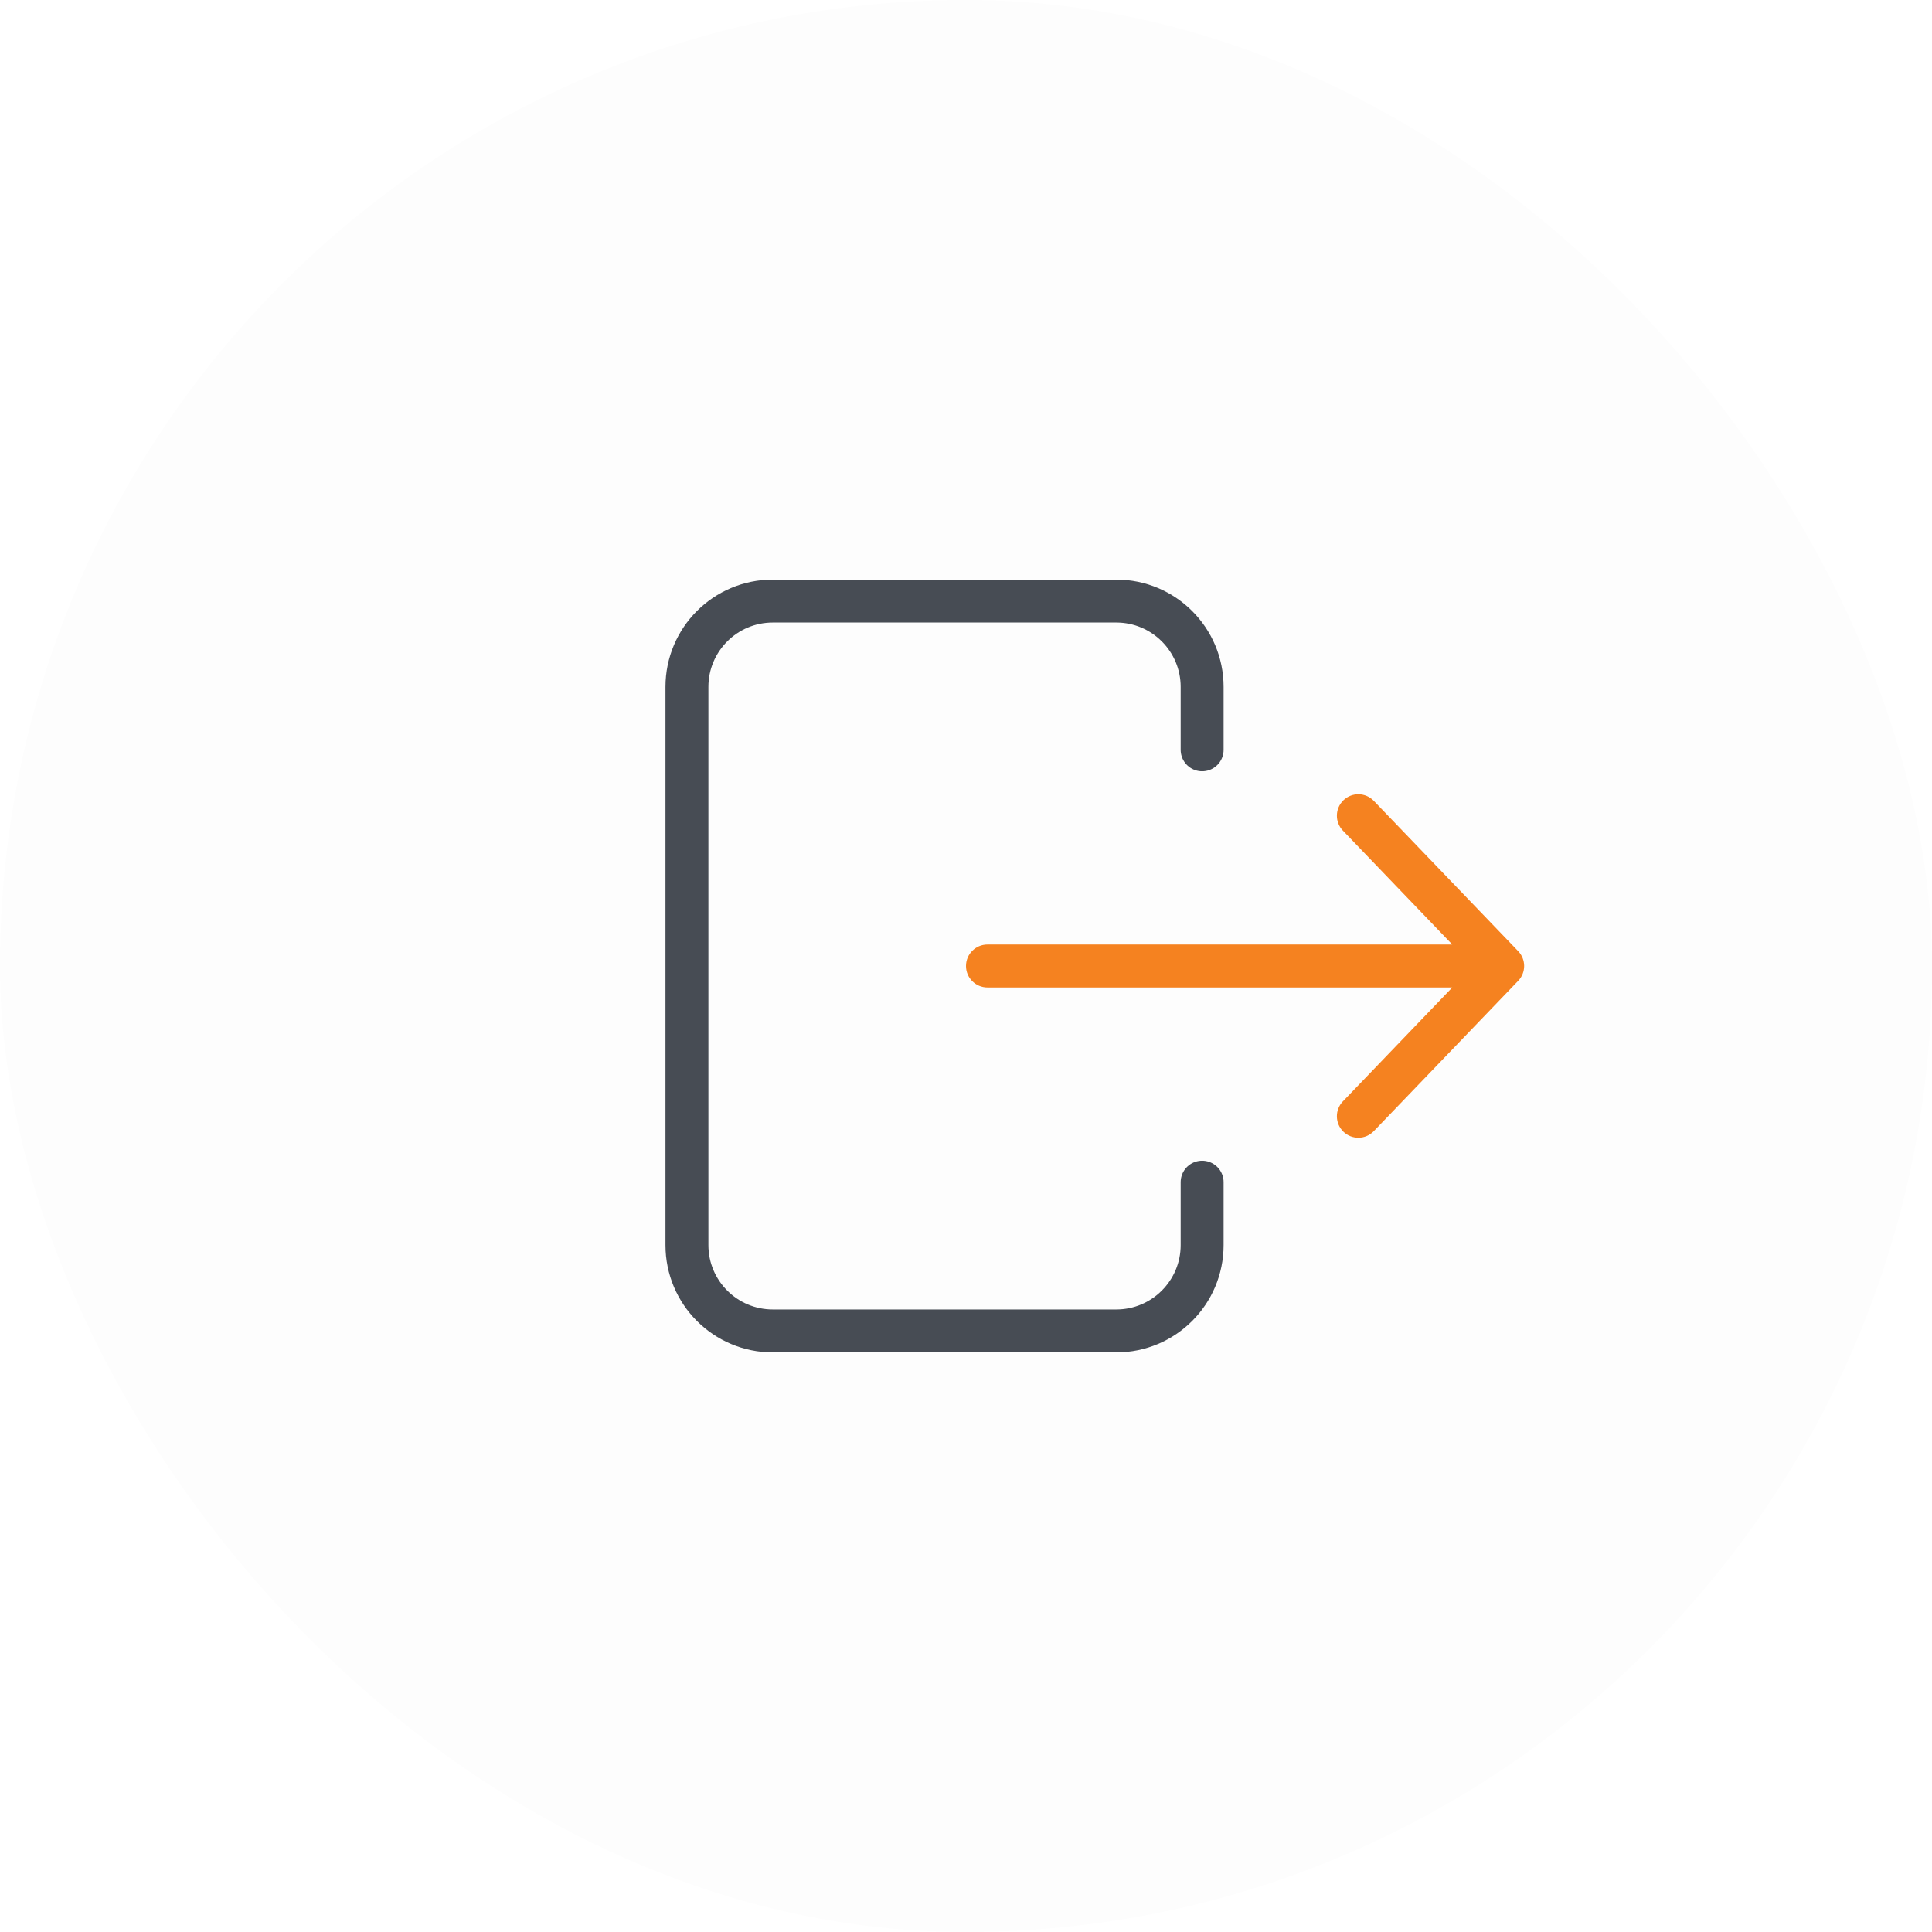 <svg width="45" height="45" viewBox="0 0 45 45" fill="none" xmlns="http://www.w3.org/2000/svg">
<rect width="45" height="45" rx="22.5" fill="black" fill-opacity="0.01"/>
<path d="M23 22C22.724 22 22.5 22.224 22.5 22.5C22.5 22.776 22.724 23 23 23L23 22ZM34.627 23C34.903 23 35.127 22.776 35.127 22.5C35.127 22.224 34.903 22 34.627 22L34.627 23ZM31.278 25.654C31.087 25.853 31.093 26.169 31.292 26.361C31.491 26.552 31.808 26.546 31.999 26.346L31.278 25.654ZM35 22.5L35.361 22.846C35.547 22.653 35.547 22.347 35.361 22.154L35 22.5ZM31.999 18.654C31.808 18.454 31.491 18.448 31.292 18.639C31.093 18.831 31.087 19.147 31.278 19.346L31.999 18.654ZM23 23L34.627 23L34.627 22L23 22L23 23ZM31.999 26.346L35.361 22.846L34.639 22.154L31.278 25.654L31.999 26.346ZM35.361 22.154L31.999 18.654L31.278 19.346L34.639 22.846L35.361 22.154Z" fill="#F58220"/>
<path d="M28 17.465C28 16.947 28 16.448 28 16C28 14.895 27.105 14 26 14L18 14C16.895 14 16 14.895 16 16L16 29C16 30.105 16.895 31 18 31L26 31C27.105 31 28 30.105 28 29L28 27.535" stroke="#474C54" stroke-linecap="round"/>
</svg>
